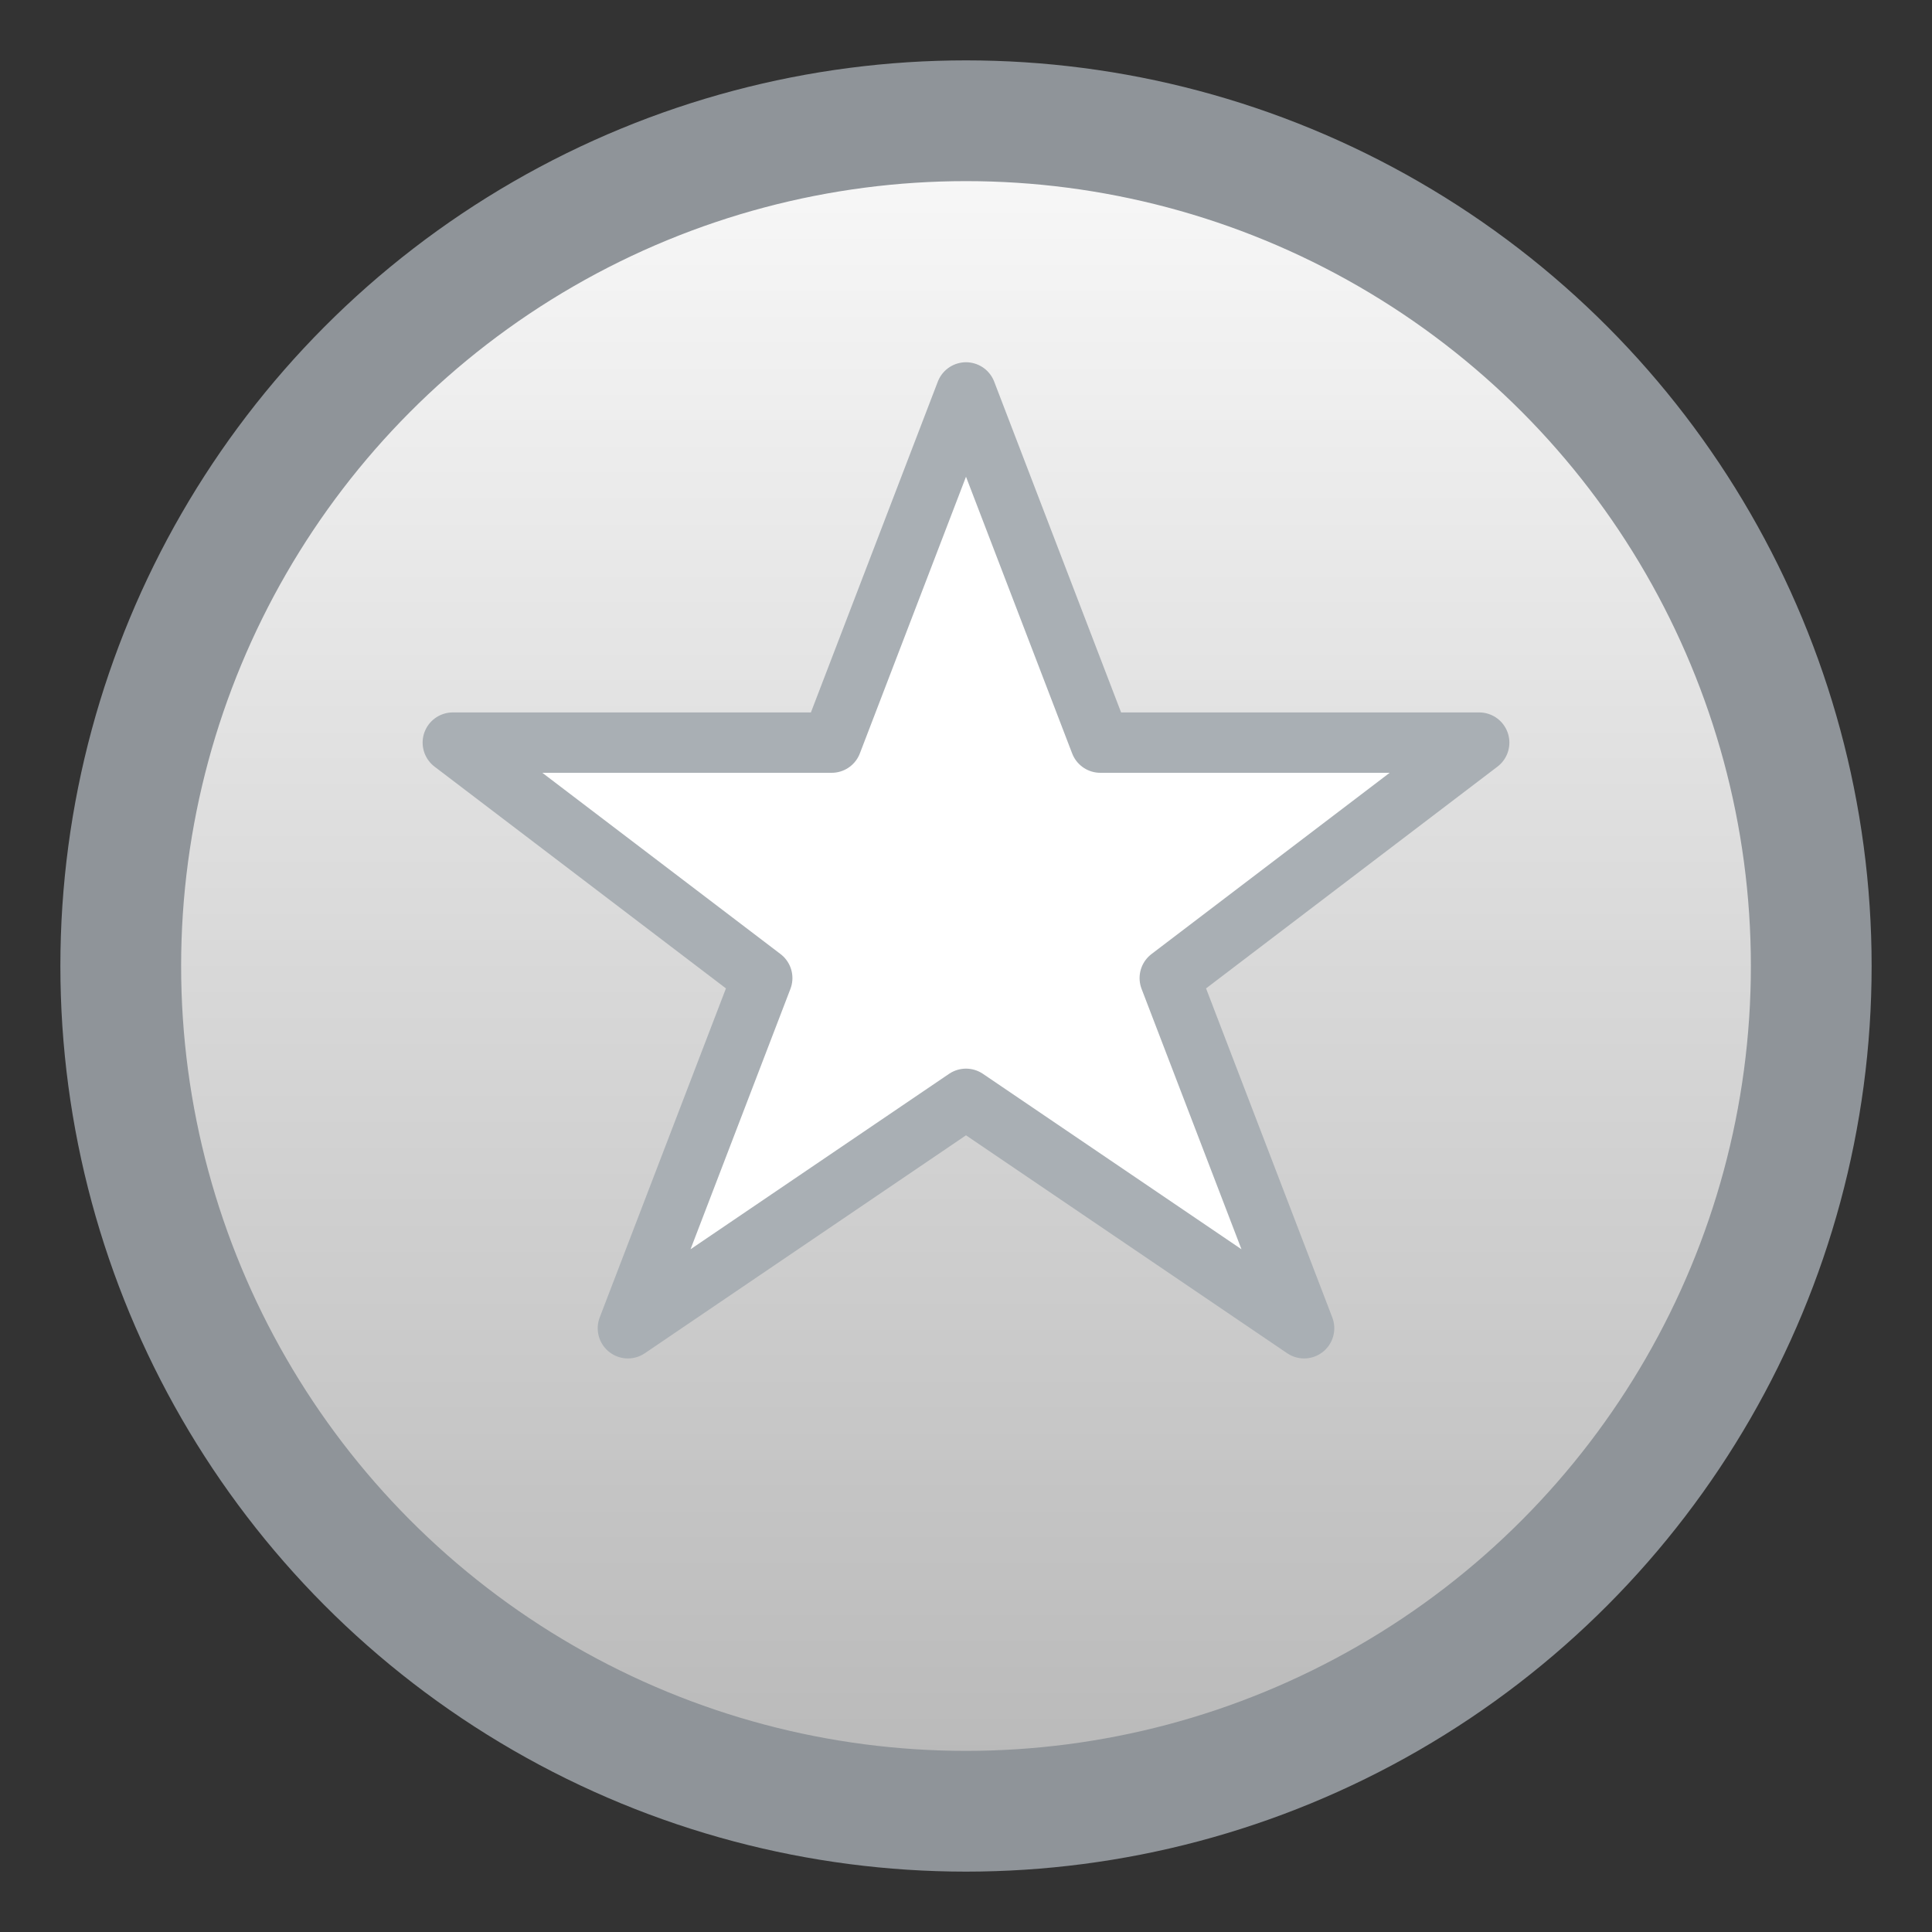 <svg xmlns="http://www.w3.org/2000/svg" viewBox="0 0 128 128">
  <rect x="0" y="0" width="128" height="128" fill="#333333" stroke="none"/>
  <defs>
    <linearGradient id="silver-medal" x1="0%" y1="0%" x2="0%" y2="100%">
      <stop offset="0%" stop-color="#f9f9f9" />
      <stop offset="100%" stop-color="#b8b8b8" />
    </linearGradient>
  </defs>
  <g fill="none" fill-rule="evenodd">
    <circle cx="64" cy="64" r="56" fill="url(#silver-medal)" stroke="#8f9499" stroke-width="8" />
    <polygon points="64 26 72.9 49.2 98 49.2 77.5 64.8 86.4 88 64 72.8 41.6 88 50.5 64.8 30 49.2 55.1 49.2" fill="#ffffff" stroke="#a9afb4" stroke-width="4" stroke-linejoin="round" />
  </g>
</svg>
